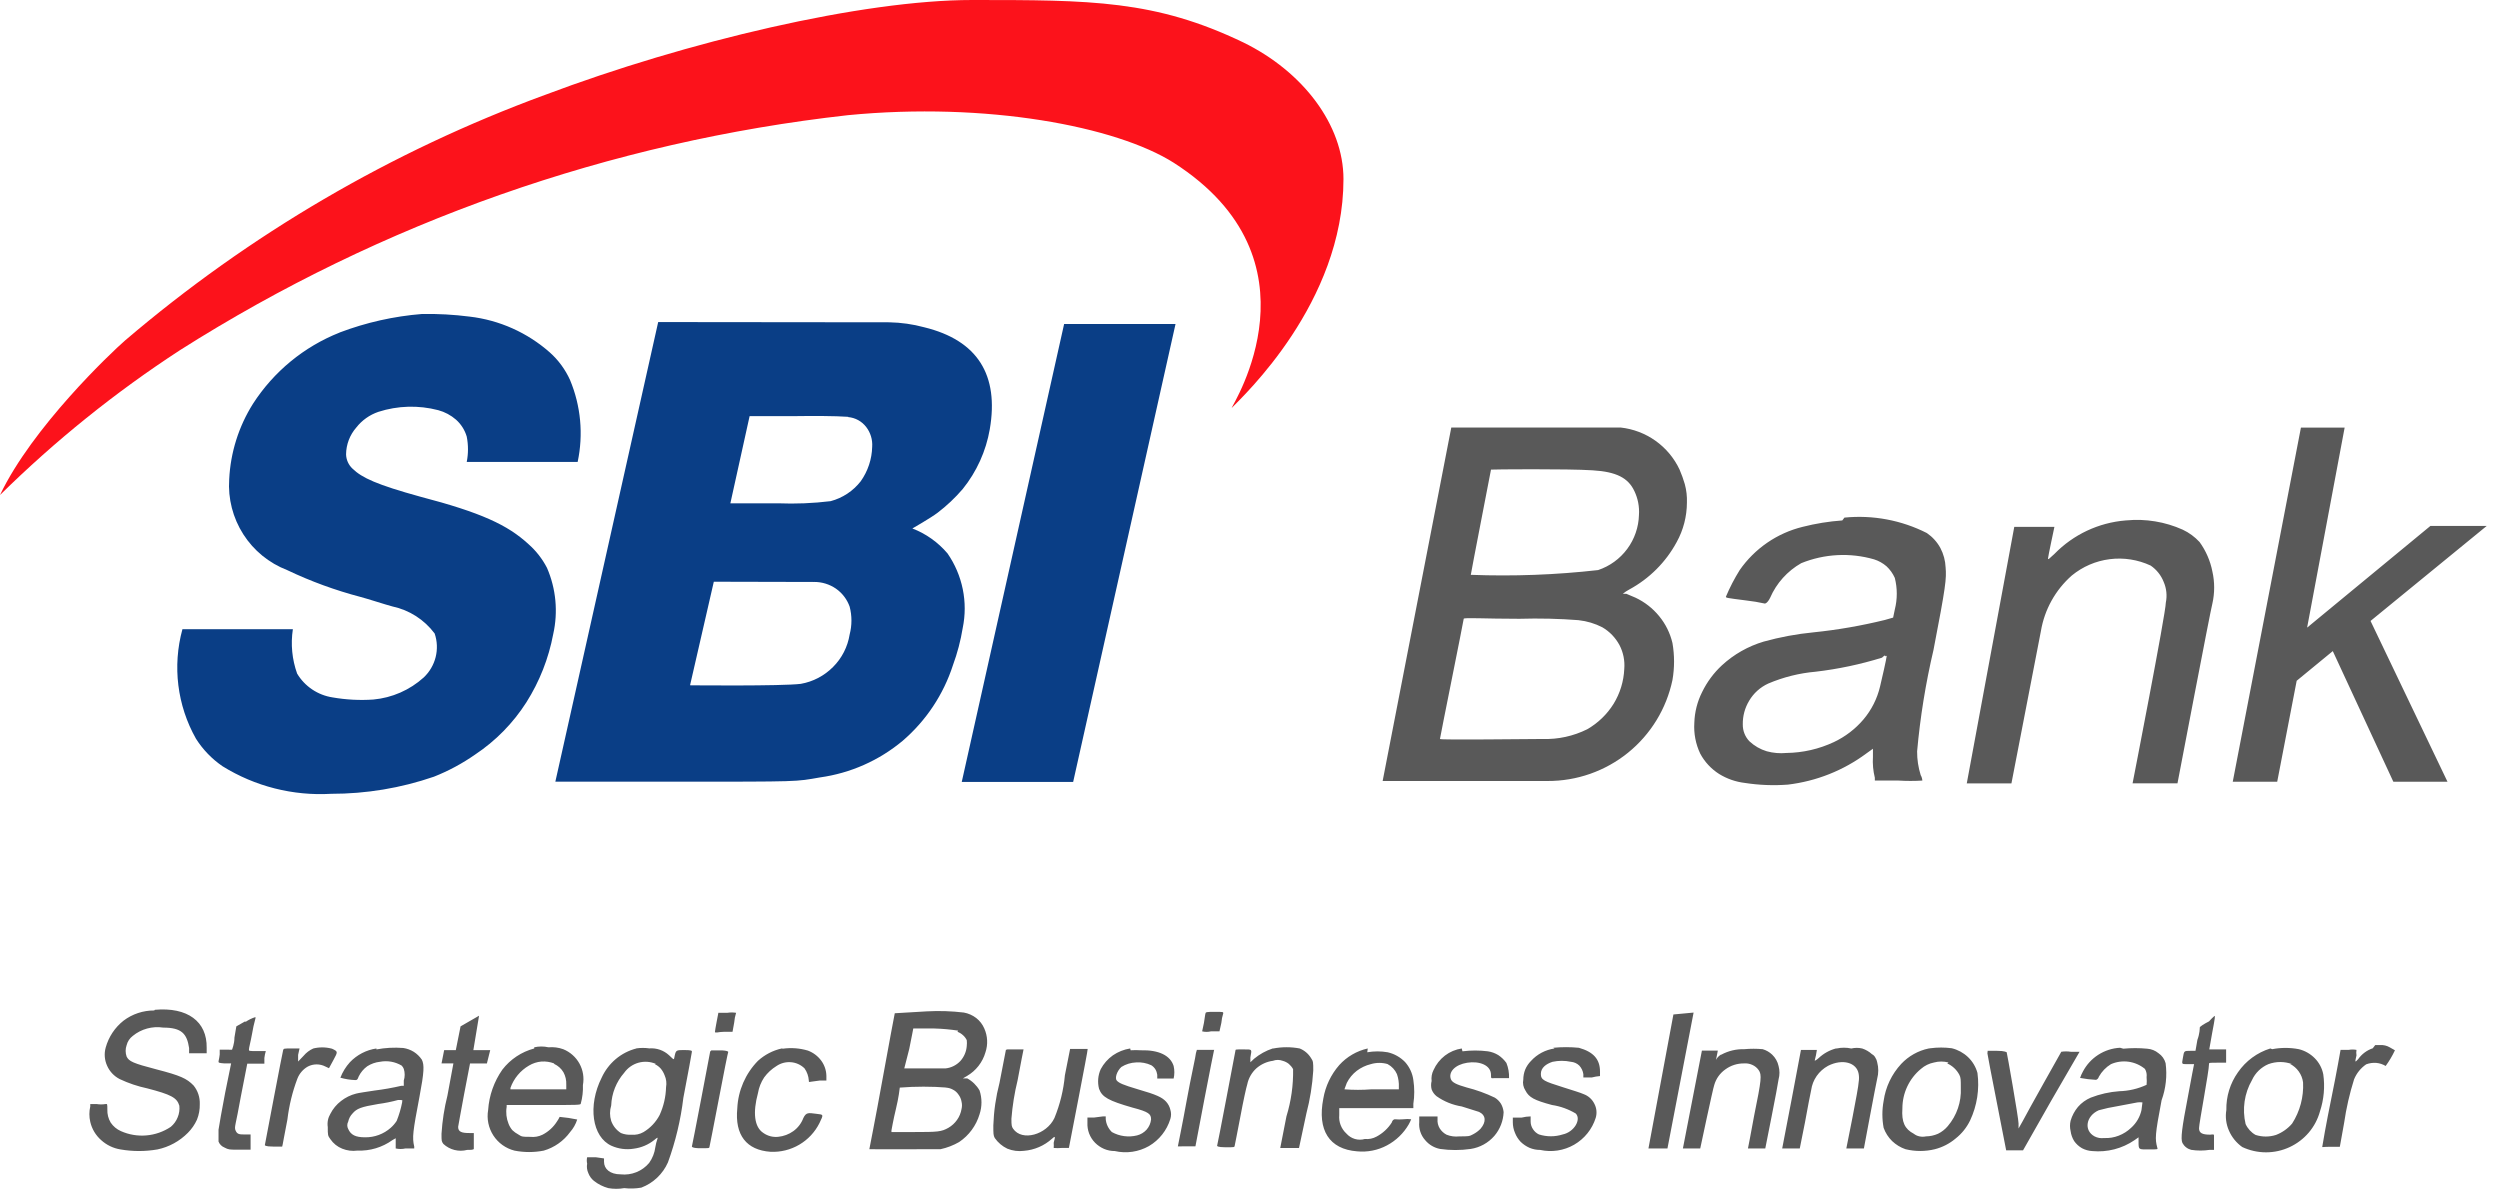 <svg viewBox="0 0 103 49" xmlns="http://www.w3.org/2000/svg">
	<path fill="#595959" d="M56.966 32.177h6.792c1.206.005 2.376-.405 3.314-1.163.938-.758 1.585-1.816 1.833-2.996.088-.505.088-1.022 0-1.527-.096-.406-.283-.784-.548-1.106-.265-.325-.6-.585-.979-.763l-.372-.157h-.147c.081-.068.17-.127.264-.176.829-.448 1.51-1.128 1.957-1.957.275-.497.419-1.056.421-1.625.009-.257-.02-.515-.088-.763-.059-.203-.131-.403-.215-.597-.222-.473-.562-.88-.987-1.184-.425-.303-.921-.492-1.44-.549h-6.978l-2.828 14.562Zm8.651-12.8c.979.059 1.468.313 1.722.861.145.305.209.642.186.979-.014.505-.183.994-.484 1.4-.301.406-.72.71-1.199.87-1.741.197-3.495.262-5.245.196 0-.049.832-4.325.832-4.335 0-.01 3.161-.039 4.189.029Zm-.577 6.175c.342.037.673.136.979.294.298.175.542.429.705.734.156.301.224.64.196.979-.022.509-.173 1.004-.44 1.439-.27.433-.643.793-1.086 1.047-.571.284-1.203.422-1.84.401-.626 0-4.228.049-4.228 0 0-.049.979-4.893.979-4.952 0-.059.871 0 2.29 0 .826-.025 1.652-.005 2.476.059h-.029Zm26.951 6.655h1.83l.802-4.159 1.488-1.223 2.495 5.383h2.231l-3.171-6.625 4.786-3.914h-2.32l-5.079 4.189 1.546-8.24h-1.801l-2.809 14.591ZM75.903 21.442c-.551.039-1.099.128-1.634.264-1.052.258-1.974.892-2.593 1.781-.218.35-.408.716-.568 1.096 0 .049 0 .049.842.157.257.029.511.071.763.127 0 0 .098 0 .215-.235.261-.603.711-1.104 1.282-1.429.955-.388 2.014-.443 3.004-.157.187.059.36.156.509.284.145.135.262.298.343.48.108.427.108.874 0 1.302l-.069.333-.343.098c-.966.237-1.947.408-2.936.509-.695.068-1.382.195-2.055.382-.641.191-1.23.525-1.722.979-.336.312-.611.684-.812 1.096-.2.395-.31.83-.323 1.272-.028.438.056.876.245 1.272.182.339.449.625.773.832.324.201.688.328 1.067.372.586.091 1.18.114 1.771.069 1.17-.14 2.283-.581 3.229-1.282l.274-.196v.333c-.018.289.008.58.078.861v.117h.979c.326.02.653.02.979 0-.006-.079-.029-.156-.069-.225-.099-.317-.149-.647-.147-.979.126-1.407.352-2.804.675-4.179.509-2.632.538-2.936.499-3.396-.011-.28-.085-.554-.215-.802-.134-.247-.326-.458-.558-.617-1.048-.531-2.226-.752-3.396-.636l-.088.117Zm1.83 5.578c0 .078-.205.979-.274 1.262-.118.501-.352.967-.685 1.36-.334.393-.748.709-1.214.93-.613.288-1.28.441-1.957.45-.273.026-.548.003-.812-.069-.267-.08-.511-.221-.714-.411-.18-.186-.278-.436-.274-.695-.006-.345.085-.684.264-.979.183-.309.456-.555.783-.705.623-.265 1.283-.43 1.957-.489.926-.108 1.84-.302 2.73-.577.117-.108.137-.108.137-.059l.059-.019Zm9.845-5.578c-1.113.09-2.156.58-2.936 1.38-.215.196-.264.255-.264.186s.264-1.302.264-1.302h-1.654l-1.957 10.569h1.84s1.155-5.989 1.214-6.273c.148-.887.598-1.695 1.272-2.29.448-.368.99-.602 1.565-.674.575-.073 1.159.019 1.684.263.243.166.431.401.538.675.116.268.147.565.088.851 0 .431-1.37 7.447-1.37 7.447h1.85s1.37-7.183 1.438-7.408c.098-.435.098-.886 0-1.321-.086-.438-.266-.852-.528-1.214-.197-.213-.432-.386-.695-.509-.727-.326-1.526-.457-2.319-.382h-.029ZM6.351 41.631c-.455-.001-.899.146-1.262.421-.356.281-.613.669-.734 1.106-.07.25-.049.517.059.753.105.237.288.43.519.548.362.171.743.299 1.135.382.979.255 1.223.382 1.321.714.018.163-.006.328-.069.479-.06.152-.158.287-.284.392-.3.201-.645.322-1.005.353-.359.031-.721-.03-1.05-.177-.171-.075-.317-.197-.421-.352-.097-.162-.144-.349-.137-.538 0-.235 0-.235-.078-.225-.12.02-.242.02-.362 0h-.264v.098c-.049.209-.049.427 0 .636.067.292.225.556.45.753.222.201.497.334.793.382.505.088 1.022.088 1.527 0 .476-.1.911-.339 1.253-.685.155-.156.281-.338.372-.538.083-.205.123-.425.117-.646.01-.277-.08-.548-.254-.763-.284-.294-.548-.411-1.527-.665-.979-.254-1.135-.333-1.233-.528-.054-.152-.054-.318 0-.47.038-.153.128-.287.254-.382.173-.142.374-.245.59-.304.216-.059.442-.072.663-.038.763 0 .979.255 1.067.842v.215h.724v-.225c.02-1.086-.793-1.683-2.133-1.566l-.029.029Zm23.242.117s-.137.695-.137.763.147 0 .362 0h.362l.069-.382c.011-.136.037-.271.078-.401-.12-.02-.242-.02-.362 0h-.372v.019Zm7.271 0s-.245 1.272-.519 2.799c-.274 1.527-.528 2.789-.528 2.799 0 .01 2.73 0 2.936 0 .268-.058.525-.157.763-.294.405-.272.703-.677.842-1.145.105-.318.105-.661 0-.979-.12-.21-.296-.383-.509-.499h-.176l.166-.098c.371-.215.645-.566.763-.979.107-.321.089-.67-.049-.979-.073-.169-.187-.317-.333-.431-.149-.114-.324-.191-.509-.225-.506-.06-1.017-.077-1.527-.049l-1.321.078Zm2.584.763c.083.03.16.077.225.137.066.057.119.127.157.205.01.081.01.163 0 .245-.017.229-.11.446-.264.617-.16.17-.375.278-.607.303h-1.703l.205-.802c.088-.46.166-.812.166-.842h.871c.328.009.654.039.979.088l-.029.049Zm-.489 2.3c.103.002.204.028.294.078.095.046.176.117.235.206.066.086.11.187.127.293.025.1.025.204 0 .303-.027.162-.09.316-.186.45-.093.132-.213.242-.352.323-.294.166-.431.176-1.429.176h-.92v-.069s.078-.45.186-.891c.108-.44.157-.851.157-.871.651-.051 1.306-.051 1.957 0h-.069Zm10.696-3.014c-.029.234-.071.466-.127.695.119.029.243.029.362 0h.352l.078-.352c.011-.133.037-.264.078-.392 0-.059 0-.059-.343-.059s-.392 0-.392.088l-.01.02Zm19.289 0-1.028 5.519h.783l1.077-5.598-.832.078Zm-58.845.284-.362.205-.078.46c0 .274-.098.489-.098.499 0 .01-.108 0-.264 0h-.245v.196c-.01.096-.027.19-.049.284 0 .059 0 .069.245.088h.274l-.245 1.204c-.127.665-.254 1.37-.274 1.527v.489c.022.056.055.106.097.148.042.042.092.075.148.097.166.088.206.088.528.088h.548v-.626h-.215c-.235 0-.333 0-.401-.157-.069-.157 0-.186.215-1.409l.264-1.351h.705v-.235c.011-.096.031-.191.059-.284h-.352c-.352 0-.343 0-.343-.069s.069-.313.127-.636c.035-.211.08-.42.137-.626.006-.01.009-.022.009-.034s-.003-.024-.009-.034c-.143.045-.278.111-.401.196l-.02-.02Zm8.876.205-.196.979h-.48l-.108.548h.489s-.117.617-.245 1.321c-.13.517-.212 1.044-.245 1.576 0 .303 0 .313.078.421.129.12.287.205.458.248.171.043.35.042.521-.003.147 0 .274 0 .274-.049v-.646h-.186c-.313 0-.46-.049-.46-.254 0 0 .117-.665.245-1.341.127-.675.245-1.272.245-1.272h.695l.137-.548h-.695l.235-1.419-.763.44Zm72.037-.205c-.196.098-.382.215-.382.254 0 .039 0 .245-.098.509l-.078.45h-.205c-.274 0-.264 0-.313.284-.049.284-.069.264.215.264h.245s-.117.587-.245 1.292c-.264 1.37-.313 1.781-.235 1.957.038.07.089.131.151.179.062.049.134.084.211.104.253.039.51.039.763 0h.176v-.577c0-.059 0-.069-.157-.049-.313 0-.46-.059-.46-.264s.411-2.349.411-2.642c0-.059 0-.059.362-.059h.343v-.548H91.022s.059-.313.117-.665c.127-.665.127-.714.098-.714-.08.07-.155.145-.225.225Zm-78.104 1.116c-.155.069-.292.173-.401.303l-.225.235v-.274l.059-.264h-.333c-.313 0-.323 0-.343.069-.019.069-.186.93-.382 1.957-.196 1.028-.372 1.957-.372 1.957s0 .059.343.059h.372c.01 0 .098-.538.215-1.116.069-.576.206-1.141.411-1.683.082-.211.234-.388.431-.499.112-.058.236-.088.362-.088.126 0 .25.03.362.088l.147.069.186-.343c.186-.343.186-.343-.059-.46-.266-.073-.546-.073-.812 0l.039-.01Zm2.603 0c-.419.061-.804.261-1.096.568-.169.186-.301.402-.392.636.198.057.401.09.607.098.069 0 .098 0 .147-.147.081-.167.202-.312.352-.421.159-.102.34-.166.528-.186.306-.058.623-.002.891.157.039.039.069.086.088.137.049.156.049.324 0 .48v.215h-.098c-.365.085-.734.15-1.106.196-.313.049-.665.098-.763.127-.225.057-.434.16-.617.303-.185.141-.335.321-.44.528-.099.165-.137.358-.108.548 0 .333 0 .352.108.499.12.176.291.313.489.391.199.08.414.107.626.078.514.021 1.02-.131 1.439-.431l.137-.078v.421c.132.03.269.03.401 0h.362v-.078c-.088-.372-.059-.607.215-2.045.196-1.037.205-1.321.098-1.536-.088-.129-.201-.239-.333-.323-.132-.081-.278-.134-.431-.157-.37-.029-.742-.01-1.106.059v-.039Zm1.057 2.221c-.051.261-.126.516-.225.763-.068.105-.151.201-.245.284-.291.258-.668.398-1.057.392-.392 0-.587-.098-.695-.343-.026-.046-.039-.099-.039-.152 0-.053.013-.105.039-.152.026-.125.087-.24.176-.333.176-.205.352-.274 1.057-.392.278-.037.552-.092.822-.166.196 0 .186 0 .166.078v.02Zm5.441-2.221c-.521.138-.982.444-1.311.871-.344.491-.547 1.066-.587 1.664-.063.364.014.739.215 1.05.201.31.512.533.871.624.397.078.806.078 1.204 0 .437-.127.819-.396 1.086-.763.133-.151.233-.327.294-.519-.239-.051-.481-.087-.724-.108-.03.065-.067.127-.108.186-.146.233-.352.422-.597.548-.158.078-.334.108-.509.088-.313 0-.343 0-.489-.098-.089-.047-.172-.107-.245-.176-.067-.079-.12-.168-.157-.264-.089-.22-.117-.461-.078-.695v-.078h1.527c1.419 0 1.527 0 1.527-.059.068-.248.098-.506.088-.763.056-.302.006-.615-.142-.884-.148-.269-.385-.479-.67-.594-.194-.07-.401-.096-.607-.078-.193-.044-.394-.044-.587 0v.049Zm.822.636c.159.073.292.192.382.343.085.156.125.332.117.509v.196h-2.3v-.059c.137-.388.408-.714.763-.92.155-.093.329-.15.509-.166.18-.013.36.013.528.078v.019Zm3.386-.636c-.314.081-.605.231-.852.44-.246.209-.443.47-.577.763-.577 1.145-.401 2.447.411 2.809.286.126.602.167.91.117.312-.04.607-.165.851-.362.127-.108.147-.108.127-.049-.04.115-.069.233-.088.352-.03.233-.118.455-.255.646-.142.169-.323.3-.528.382-.205.082-.427.112-.646.088-.44 0-.685-.225-.685-.519v-.137l-.343-.049h-.352c-.02.087-.02.177 0 .264-.024.132-.007.269.049.391.048.127.129.238.235.323.174.136.374.236.587.294.217.039.439.039.656 0 .234.028.472.021.705-.02.242-.092.464-.231.652-.409.188-.178.339-.392.444-.629.314-.86.527-1.753.636-2.662.186-.979.352-1.859.352-1.899 0-.039 0-.069-.313-.069-.313 0-.343 0-.392.215-.049.215 0 .215-.235 0-.109-.101-.237-.178-.377-.227-.14-.049-.288-.068-.436-.057-.179-.025-.36-.025-.538 0Zm.763.646c.093.045.176.108.245.186.067.082.12.175.157.274.069.153.089.324.059.489-.01.396-.1.785-.264 1.145-.152.292-.382.536-.665.705-.151.087-.326.125-.499.108-.147.01-.294-.013-.431-.069-.186-.117-.327-.292-.401-.499-.064-.207-.064-.429 0-.636.019-.499.209-.976.538-1.351.143-.2.35-.345.587-.411.237-.066.489-.049.715.049l-.039.01Zm5.226-.646c-.365.082-.702.258-.979.509-.514.526-.817 1.223-.851 1.957-.108 1.106.382 1.722 1.37 1.791.415.019.826-.083 1.184-.293s.647-.52.832-.891c.176-.372.176-.343-.137-.382-.313-.039-.411-.069-.528.176-.081.216-.224.403-.411.538-.184.132-.4.213-.626.235-.215.023-.43-.033-.607-.157-.382-.245-.44-.851-.225-1.644.039-.231.126-.451.255-.646.137-.188.31-.348.509-.47.175-.119.386-.175.597-.157.21.017.407.107.558.255.103.147.164.32.176.499 0 .069 0 .069.098.049l.362-.049h.264v-.186c-.003-.229-.078-.452-.215-.636-.139-.187-.329-.33-.548-.411-.333-.099-.683-.126-1.028-.078l-.049-.01Zm14.357 0c-.256.04-.5.137-.714.284-.208.148-.379.342-.499.568-.115.255-.139.542-.069.812.127.343.391.489 1.38.773.675.176.763.264.763.489-.017.156-.082.303-.186.421-.105.115-.241.197-.391.235-.351.087-.721.038-1.037-.137-.073-.071-.132-.153-.176-.245-.044-.092-.071-.192-.078-.294v-.108h-.108l-.382.049h-.264v.215c-.007.15.017.3.069.44.055.143.138.273.245.382.107.108.233.194.372.254.139.059.289.089.44.088.479.111.982.037 1.409-.205.423-.248.737-.646.881-1.116.039-.124.039-.257 0-.382-.029-.124-.09-.239-.176-.333-.166-.176-.382-.284-1.165-.509-.626-.186-.763-.255-.861-.352-.098-.098 0-.401.186-.568.182-.114.392-.178.607-.186.215-.015.431.025.626.117.067.043.124.099.166.166.041.069.067.146.078.225v.157h.675c.039-.171.039-.348 0-.519-.137-.431-.607-.665-1.351-.646-.14-.01-.281-.01-.421 0l-.019-.078Zm5.872 0c-.279.091-.537.234-.763.421l-.157.147v-.196c.059-.352.098-.333-.284-.333-.382 0-.313 0-.333.059l-.372 1.957c-.196 1.057-.382 1.957-.382 1.957s0 .059.352.059.362 0 .372-.059c.01-.059.117-.568.235-1.204s.245-1.214.284-1.331c.052-.252.182-.481.372-.656.193-.17.431-.279.685-.313.129-.049.272-.049.401 0 .093.024.179.068.254.127.071.061.131.134.176.215.013.66-.08 1.317-.274 1.948-.137.705-.255 1.282-.255 1.302h.773l.303-1.419c.152-.58.247-1.173.284-1.771 0-.333 0-.382-.088-.509-.109-.181-.274-.322-.47-.401-.359-.068-.727-.068-1.086 0h-.029Zm3.915 0c-.453.102-.863.341-1.174.685-.341.391-.568.868-.656 1.38-.254 1.302.245 2.084 1.39 2.173.426.042.855-.043 1.233-.245.376-.2.688-.502.9-.871.037-.067.069-.135.098-.205-.104-.014-.209-.014-.313 0-.12.011-.242.011-.362 0 0 0-.088 0-.127.137-.156.243-.372.442-.626.577-.146.081-.314.115-.48.098-.134.039-.277.039-.411 0-.136-.04-.258-.118-.352-.225-.104-.096-.185-.215-.236-.347-.051-.133-.07-.275-.057-.416v-.284h3.053v-.176c.049-.324.049-.654 0-.979-.036-.277-.156-.536-.343-.744-.195-.2-.443-.339-.714-.401-.278-.049-.563-.049-.842 0l.02-.157Zm.822.646c.17.091.304.235.382.411.06.173.087.355.078.538v.088H56.506c-.371.029-.744.029-1.116 0l.098-.264c.098-.195.238-.366.411-.499.172-.13.368-.223.577-.274.23-.069.475-.069.705 0h-.01Zm3.053-.646c-.253.038-.492.139-.695.294-.203.157-.365.362-.47.597-.07.139-.097.296-.078.45-.029.112-.029.23 0 .343.041.112.112.21.205.284.309.218.664.361 1.037.421l.714.225c.284.137.303.411.059.695-.088.091-.191.167-.303.225-.157.088-.196.088-.568.088-.179.021-.361-.002-.528-.069-.117-.061-.215-.152-.284-.264-.067-.112-.098-.242-.088-.372v-.117H58.473v.235c-.013.134.003.269.045.397s.11.246.2.346c.157.189.375.317.617.362.415.059.837.059 1.253 0 .38-.057.727-.248.979-.538.234-.274.368-.619.382-.979-.012-.12-.048-.237-.108-.343-.064-.103-.151-.19-.255-.254-.373-.179-.763-.32-1.165-.421-.411-.117-.597-.205-.646-.343-.108-.294.176-.597.675-.675.499-.078.979.098.979.499 0 .147 0 .147.117.137h.626c.009-.214-.028-.428-.108-.626-.091-.127-.203-.236-.333-.323-.132-.081-.278-.134-.431-.157-.348-.044-.699-.044-1.047 0l-.029-.117Zm3.826 0c-.377.052-.724.236-.979.519-.1.101-.18.221-.235.352-.051.131-.077.27-.078.411-.031.156.001.317.088.45.147.284.362.401 1.096.597.346.052.679.172.979.352.235.245-.069.763-.538.861-.318.101-.66.101-.979 0-.101-.047-.185-.122-.245-.215-.061-.089-.095-.195-.098-.303v-.225c-.125.003-.25.019-.372.049h-.362v.196c0 .148.03.294.088.431.053.138.133.264.235.372.105.102.228.185.362.245.139.059.289.089.44.088.478.106.978.029 1.402-.215.424-.245.741-.639.888-1.106.059-.196.038-.407-.059-.587-.091-.182-.249-.322-.44-.391-.098-.049-.479-.166-.851-.284-.773-.245-.91-.294-.91-.548 0-.255.215-.411.479-.499.252-.054.512-.054.763 0 .129.011.25.066.343.157.09.098.148.221.166.352v.137h.343c.112-.03.227-.049.343-.059v-.186c0-.509-.274-.812-.871-.979-.351-.034-.706-.034-1.057 0l.059.029Zm6.85.255c-.086.052-.157.127-.205.215 0 0 .059-.255.078-.382h-.656l-.783 4.032h.714s.528-2.495.577-2.613c.074-.262.237-.49.46-.646.222-.162.489-.247.763-.245.117-.01.235.01.343.059.106.046.198.12.264.215.137.196.117.391-.186 1.879-.127.714-.255 1.351-.255 1.351h.714s.519-2.593.548-2.848c.049-.179.049-.369 0-.548-.039-.18-.131-.343-.264-.47-.111-.105-.245-.182-.391-.225-.251-.023-.503-.023-.754 0-.331-.009-.658.068-.949.225h-.02Zm4.737-.255c-.263.071-.505.205-.705.392-.108.098-.176.127-.166.098.039-.141.068-.285.088-.431h-.656l-.382 2.026-.391 2.035h.724l.215-1.076c.108-.597.225-1.204.255-1.331.029-.207.106-.405.225-.577.122-.175.283-.319.47-.421.597-.303 1.184-.137 1.262.333.019.11.019.223 0 .333 0 .235-.509 2.74-.509 2.74h.724s.489-2.623.548-2.877c.059-.221.059-.454 0-.675-.012-.07-.038-.137-.078-.196-.03-.059-.078-.107-.137-.137-.116-.106-.253-.186-.401-.235-.148-.035-.302-.035-.45 0-.2-.044-.407-.044-.607 0h-.029Zm3.826 0c-.435.09-.831.313-1.135.636-.392.423-.645.956-.724 1.527-.068.365-.068.74 0 1.106.074.207.194.395.352.548.157.149.344.263.548.333.399.098.815.098 1.214 0 .314-.081.605-.231.852-.44.253-.199.457-.454.597-.744.287-.61.392-1.289.303-1.957-.068-.25-.203-.477-.392-.656-.186-.176-.416-.301-.665-.362-.292-.039-.589-.039-.881 0l-.069.01Zm.763.617c.214.097.39.262.499.47.059.117.059.196.059.538.028.575-.165 1.138-.538 1.576-.111.131-.247.238-.401.313-.157.069-.327.106-.499.108-.087.019-.177.019-.264 0-.086-.017-.166-.054-.235-.108-.372-.196-.509-.479-.47-1.047-0-.31.068-.617.2-.898.132-.281.324-.529.564-.727.153-.134.339-.225.538-.264.195-.053.402-.053.597 0l-.049.039Zm7.115-.646c-.317.017-.625.117-.892.288-.268.172-.486.409-.634.691-.047.084-.087.173-.117.264.213.04.429.067.646.078 0 0 .088 0 .127-.127.119-.213.291-.392.499-.519.229-.1.48-.134.727-.1.247.035.48.137.672.295.062.103.086.224.069.343.01.104.01.209 0 .313-.353.164-.736.254-1.125.264-.403.029-.798.118-1.174.264-.203.086-.383.216-.528.382-.139.167-.242.36-.303.568-.034.141-.034.289 0 .43.019.146.069.286.147.411.084.121.195.221.323.294.13.069.274.109.421.117.615.058 1.232-.101 1.742-.45l.166-.117v.176c0 .343 0 .323.411.323s.382 0 .362-.069c-.098-.362-.098-.519.176-1.957.177-.488.234-1.012.166-1.527-.045-.168-.149-.314-.293-.411-.133-.11-.298-.175-.47-.186-.326-.031-.653-.031-.979 0l-.137-.039Zm.89 2.554c-.061.287-.211.548-.431.744-.147.14-.32.25-.509.323-.193.076-.4.109-.607.098-.134.018-.271-.006-.392-.069-.45-.245-.352-.842.176-1.076.251-.07.506-.125.763-.166l.832-.157c.068-.009.137-.009.205 0l-.039.303Zm5.304-2.525c-.54.168-1.009.513-1.331.979-.323.454-.491.999-.48 1.556-.048.288-.011.584.108.851.117.271.307.504.548.675.306.143.64.218.979.218.338 0 .672-.074.979-.218.301-.141.568-.344.783-.597.215-.253.372-.55.46-.871.163-.492.209-1.014.137-1.527-.049-.252-.171-.483-.352-.665-.18-.182-.407-.311-.656-.372-.362-.069-.734-.069-1.096 0l-.078-.029Zm.812.636c.145.073.269.18.362.313.095.133.156.288.176.45.03.597-.127 1.189-.45 1.693-.179.21-.408.371-.665.47-.274.088-.568.088-.842 0-.181-.102-.325-.26-.411-.45-.145-.615-.051-1.263.264-1.81.135-.295.376-.529.675-.656.316-.117.663-.117.979 0l-.088-.01Zm3.415-.646c-.245.081-.458.239-.607.45-.137.147-.137.147-.069-.157-.012-.074-.012-.15 0-.225-.107-.02-.216-.02-.323 0h-.333s-.157.91-.372 1.957c-.215 1.047-.382 2.006-.382 2.035 0 .029 0 0 .362 0h.362l.176-.979c.088-.61.226-1.212.411-1.801.103-.25.276-.464.499-.617.131-.049.271-.069.411-.059.138.012.272.056.391.127.148-.203.276-.419.382-.646l-.205-.117c-.127-.076-.274-.11-.421-.098h-.186l-.098.127Zm-68.504.137-.372 1.957c-.196 1.047-.382 1.957-.382 1.957s0 .069.352.069c.352 0 .362 0 .372-.049.01-.049.186-.92.382-1.957.196-1.037.382-1.957.391-1.957.01 0 0-.069-.343-.069h-.352l-.049.049Zm12.184-.069-.264 1.36c-.149.573-.234 1.16-.254 1.752 0 .343 0 .411.059.519.132.189.31.341.519.44.217.088.453.118.685.088.429-.035.835-.21 1.155-.499.127-.117.147-.117.069.166.005.072.005.144 0 .215.107.01.215.01.323 0h.303l.392-2.026c.215-1.116.391-2.035.382-2.055h-.724l-.215 1.086c-.055.605-.2 1.199-.431 1.762-.323.685-1.331.979-1.703.44-.059-.088-.069-.137-.069-.411.042-.534.127-1.065.255-1.585.127-.695.245-1.272.245-1.272h-.665l-.059.019Zm7.829.137c0 .088-.205.979-.382 1.957-.176.979-.362 1.869-.362 1.879 0 .01 0 0 .362 0h.362l.372-1.957c.205-1.067.382-1.957.401-2.035v.019h-.714l-.039.137Zm32.608 0s.176.979.392 2.045l.382 1.957h.695l1.155-2.035 1.174-2.026h-.362c-.13-.02-.262-.02-.391 0 0 0-1.39 2.466-1.595 2.867l-.166.294v-.205c0-.225-.479-2.936-.489-2.936-.01 0-.069-.059-.401-.059h-.382l-.01.098Z"/>
	<path fill="#0A3E86" d="M13.994 13.701c-1.468.581-2.717 1.608-3.572 2.936-.589.936-.926 2.008-.979 3.112-.053.796.15 1.589.58 2.262.43.673 1.063 1.19 1.808 1.477.971.463 1.984.833 3.024 1.106.333.088.979.303 1.311.391.697.148 1.316.545 1.742 1.116.107.313.121.65.041.971-.08.321-.251.612-.491.839-.575.52-1.303.839-2.075.91-.563.039-1.128.009-1.683-.088-.3-.046-.586-.158-.838-.327-.252-.169-.464-.392-.62-.652-.21-.586-.27-1.215-.176-1.83H7.516c-.416 1.518-.216 3.14.558 4.511.285.449.657.835 1.096 1.135 1.338.83 2.9 1.226 4.472 1.135 1.442.002 2.874-.236 4.237-.705.598-.237 1.166-.542 1.693-.91.847-.562 1.567-1.296 2.114-2.153.543-.858.918-1.811 1.106-2.809.206-.914.117-1.87-.255-2.73-.191-.371-.45-.703-.763-.979-.861-.793-1.957-1.302-4.463-1.957-1.771-.489-2.398-.773-2.789-1.155-.163-.153-.258-.364-.264-.587.004-.407.153-.799.421-1.106.234-.299.55-.523.91-.646.799-.257 1.654-.281 2.466-.069.271.073.522.207.734.392.208.186.361.427.44.695.069.346.069.702 0 1.047h4.57c.241-1.131.132-2.309-.313-3.376-.195-.432-.478-.819-.832-1.135-.926-.819-2.08-1.335-3.308-1.478-.649-.083-1.303-.119-1.957-.108-1.162.093-2.306.35-3.396.763Zm13.123-.431-4.237 18.936h4.893c5.275 0 4.991 0 6.009-.176 1.254-.174 2.434-.696 3.406-1.507.966-.83 1.684-1.91 2.075-3.122.182-.495.316-1.006.401-1.527.109-.528.11-1.073.002-1.601-.108-.528-.321-1.029-.628-1.472-.389-.458-.887-.812-1.448-1.028 0 0 .753-.431 1.037-.646.379-.289.727-.617 1.037-.979.576-.714.96-1.563 1.116-2.466.382-2.231-.499-3.66-2.701-4.198-.469-.127-.953-.196-1.439-.205l-9.522-.01Zm7.829 3.914c.146.013.287.056.415.127s.24.168.328.284c.178.232.265.521.245.812-.012.509-.176 1.003-.47 1.419-.313.403-.75.692-1.243.822-.721.088-1.447.117-2.173.088h-1.957l.793-3.592h1.899c.675-.01 1.634-.01 2.163.029v.01Zm-1.399 6.792c.318-.001.628.095.891.274.262.182.461.443.568.744.098.375.098.77 0 1.145-.081.508-.32.978-.685 1.341-.361.364-.826.607-1.331.695-.802.098-4.56.059-4.56.059l.979-4.267 4.14.01Zm6.077 8.24h4.59l4.218-18.868h-4.59l-4.218 18.868Z"/>
	<path fill="#FC121B" d="M40.055 0C35.534 0 28.312 1.703 22.44 3.915 16.126 6.234 10.274 9.657 5.157 14.024 4.58 14.523 1.321 17.615 0 20.395c2.266-2.234 4.751-4.234 7.418-5.97C15.733 9.151 25.141 5.841 34.927 4.746c5.725-.558 11.059.46 13.427 1.957 6.263 4.012 2.427 9.962 2.388 10.109.47-.489 4.609-4.335 4.609-9.434 0-2.231-1.664-4.423-4.12-5.627C47.591 0 44.939 0 40.055 0Z"/>
</svg>